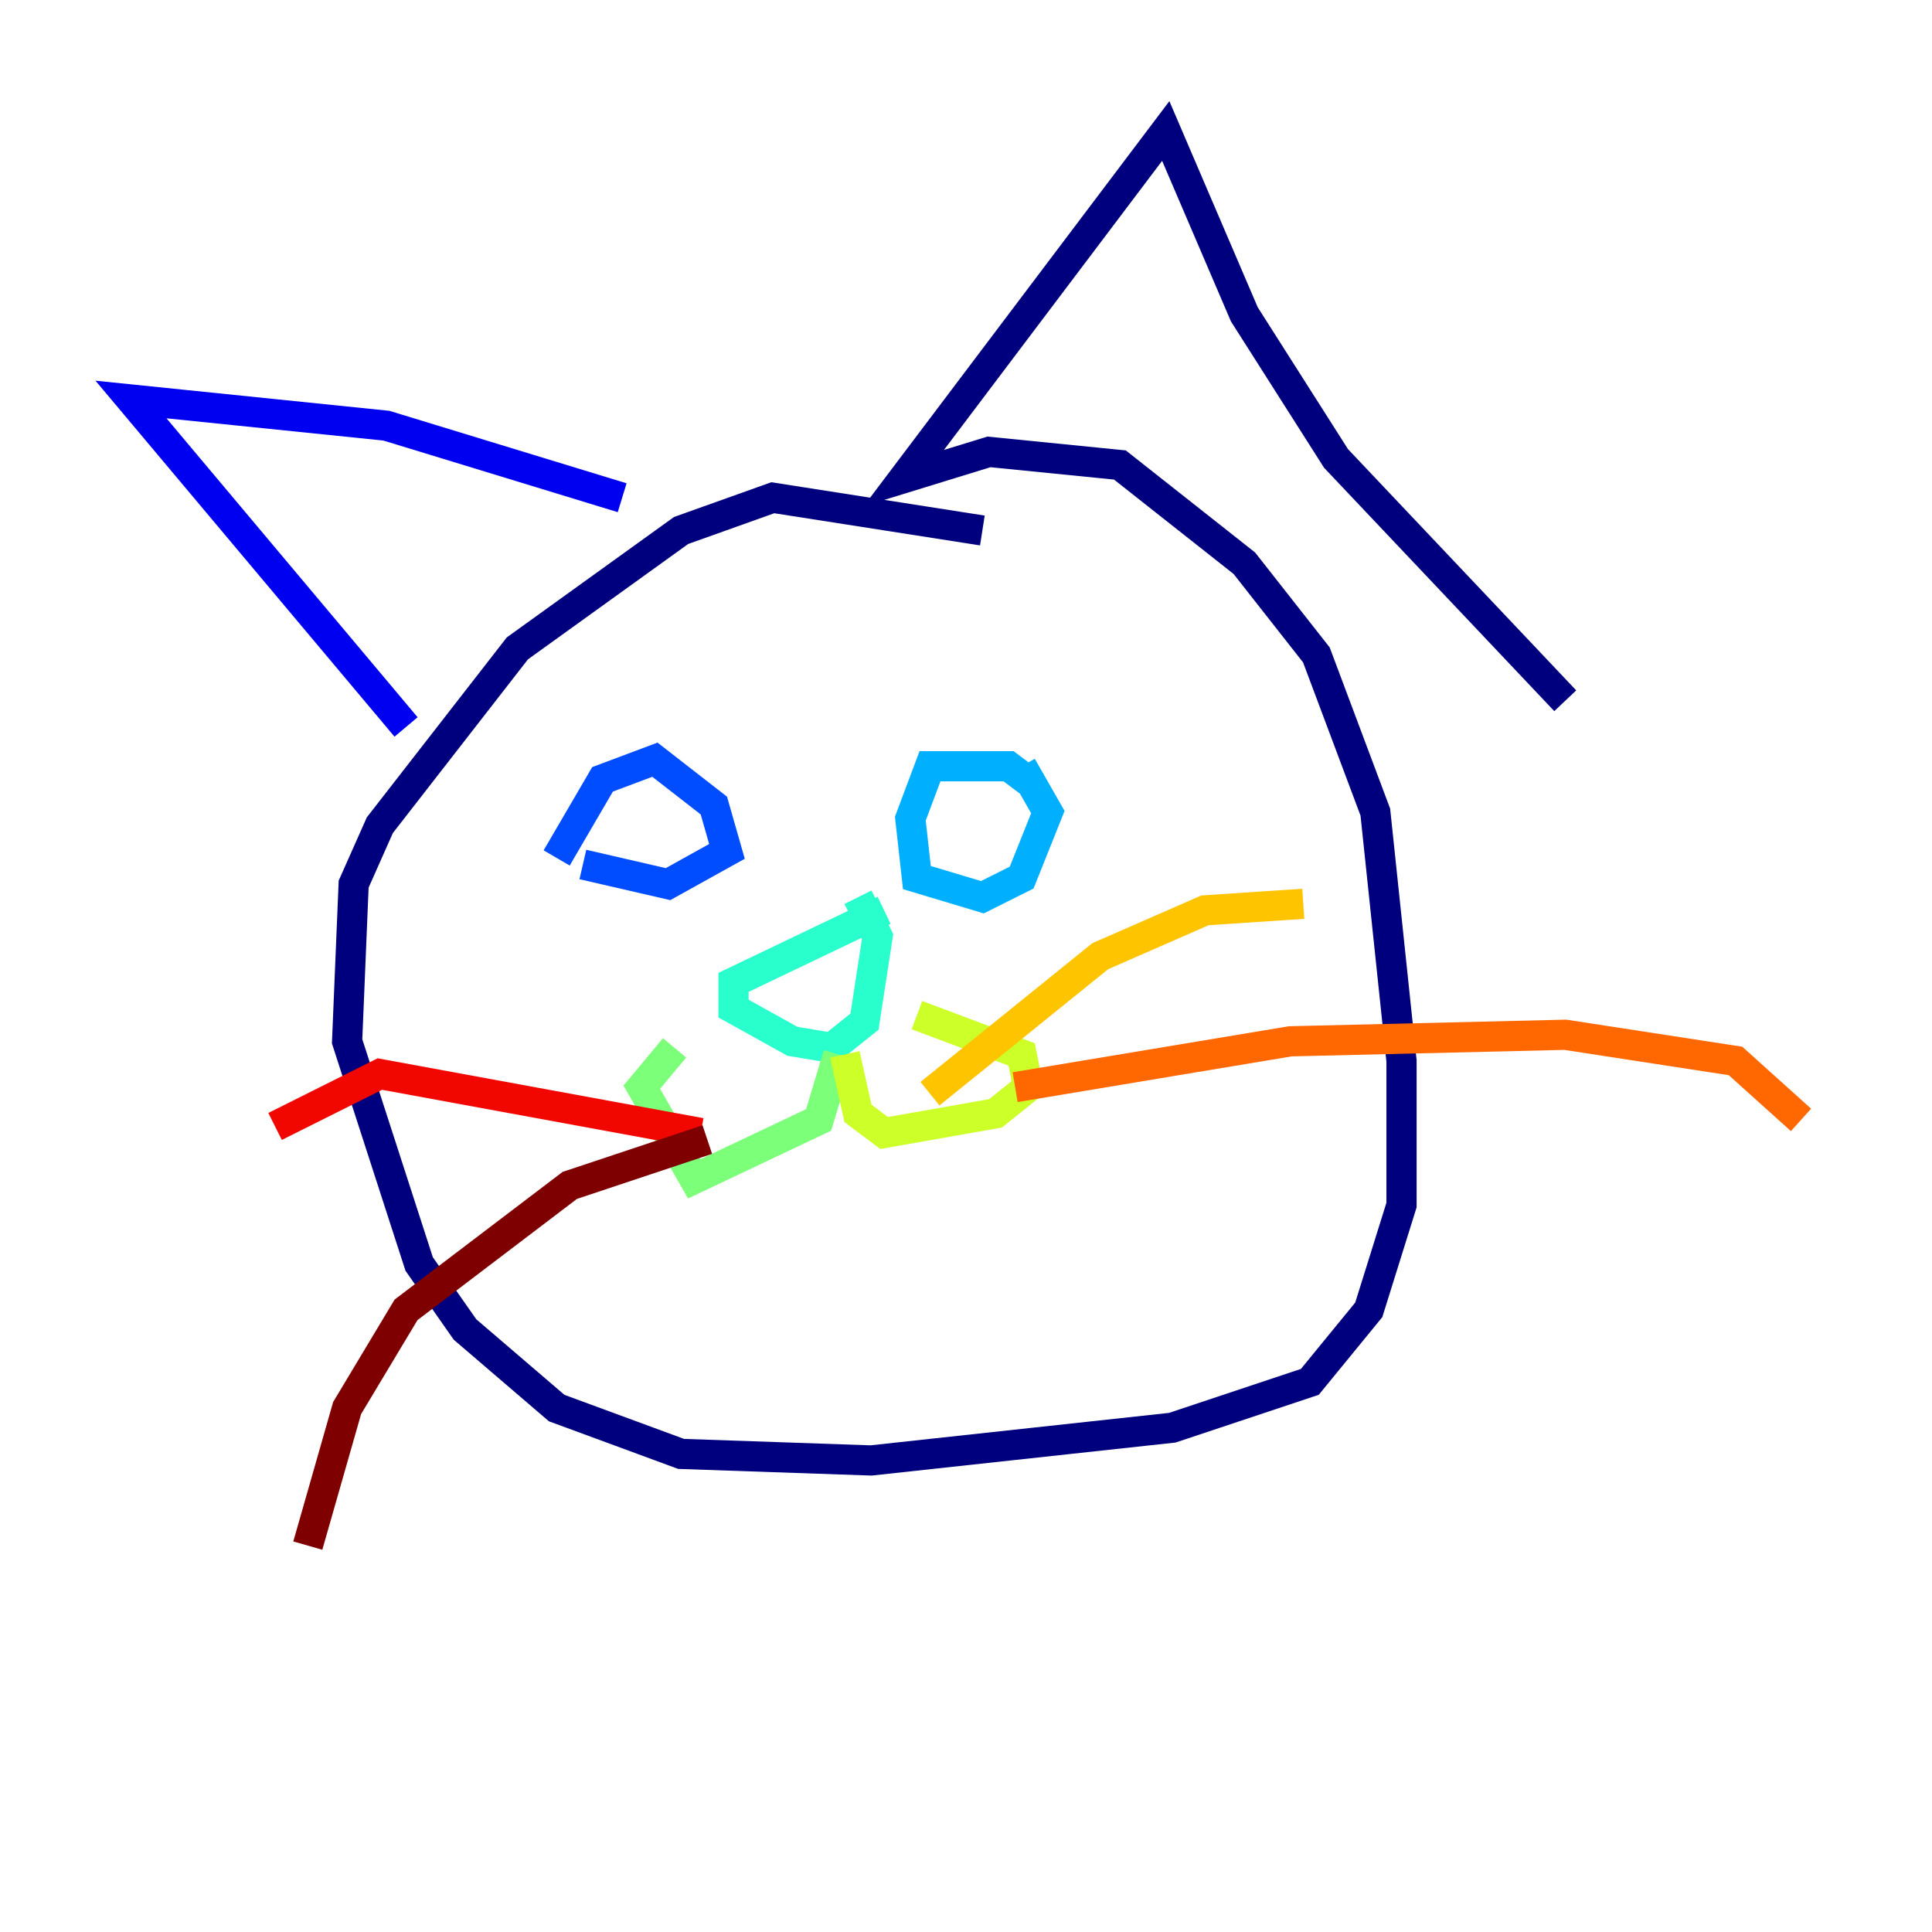 <?xml version="1.0" encoding="utf-8" ?>
<svg baseProfile="tiny" height="128" version="1.2" viewBox="0,0,128,128" width="128" xmlns="http://www.w3.org/2000/svg" xmlns:ev="http://www.w3.org/2001/xml-events" xmlns:xlink="http://www.w3.org/1999/xlink"><defs /><polyline fill="none" points="65.085,35.146 51.2,32.976 45.125,35.146 34.278,42.956 25.166,54.671 23.43,58.576 22.997,68.99 27.77,83.742 30.807,88.081 36.881,93.288 45.125,96.325 57.709,96.759 77.668,94.59 86.78,91.552 90.685,86.78 92.854,79.837 92.854,70.291 91.119,53.803 87.214,43.39 82.441,37.315 74.197,30.807 65.519,29.939 59.878,31.675 77.234,8.678 82.441,20.827 88.515,30.373 103.702,46.427" stroke="#00007f" stroke-width="2" /><polyline fill="none" points="41.22,32.976 25.6,28.203 8.678,26.468 26.902,48.163" stroke="#0000f1" stroke-width="2" /><polyline fill="none" points="36.881,56.841 39.919,51.634 43.39,50.332 47.295,53.37 48.163,56.407 44.258,58.576 38.617,57.275" stroke="#004cff" stroke-width="2" /><polyline fill="none" points="68.556,52.068 66.82,50.766 61.614,50.766 60.312,54.237 60.746,58.142 65.085,59.444 67.688,58.142 69.424,53.803 67.688,50.766" stroke="#00b0ff" stroke-width="2" /><polyline fill="none" points="58.576,60.312 48.597,65.085 48.597,66.82 52.502,68.99 55.105,69.424 57.275,67.688 58.142,62.047 56.841,59.444" stroke="#29ffcd" stroke-width="2" /><polyline fill="none" points="55.539,69.858 54.237,74.197 45.993,78.102 42.522,72.027 44.691,69.424" stroke="#7cff79" stroke-width="2" /><polyline fill="none" points="55.973,69.858 56.841,73.763 58.576,75.064 65.953,73.763 68.122,72.027 67.688,69.858 60.746,67.254" stroke="#cdff29" stroke-width="2" /><polyline fill="none" points="61.614,72.461 72.895,63.349 79.837,60.312 86.346,59.878" stroke="#ffc400" stroke-width="2" /><polyline fill="none" points="67.254,72.027 85.478,68.99 103.702,68.556 114.983,70.291 119.322,74.197" stroke="#ff6700" stroke-width="2" /><polyline fill="none" points="46.427,75.064 25.166,71.159 18.224,74.63" stroke="#f10700" stroke-width="2" /><polyline fill="none" points="46.861,75.498 37.749,78.536 26.902,86.78 22.997,93.288 20.393,102.4" stroke="#7f0000" stroke-width="2" /></svg>